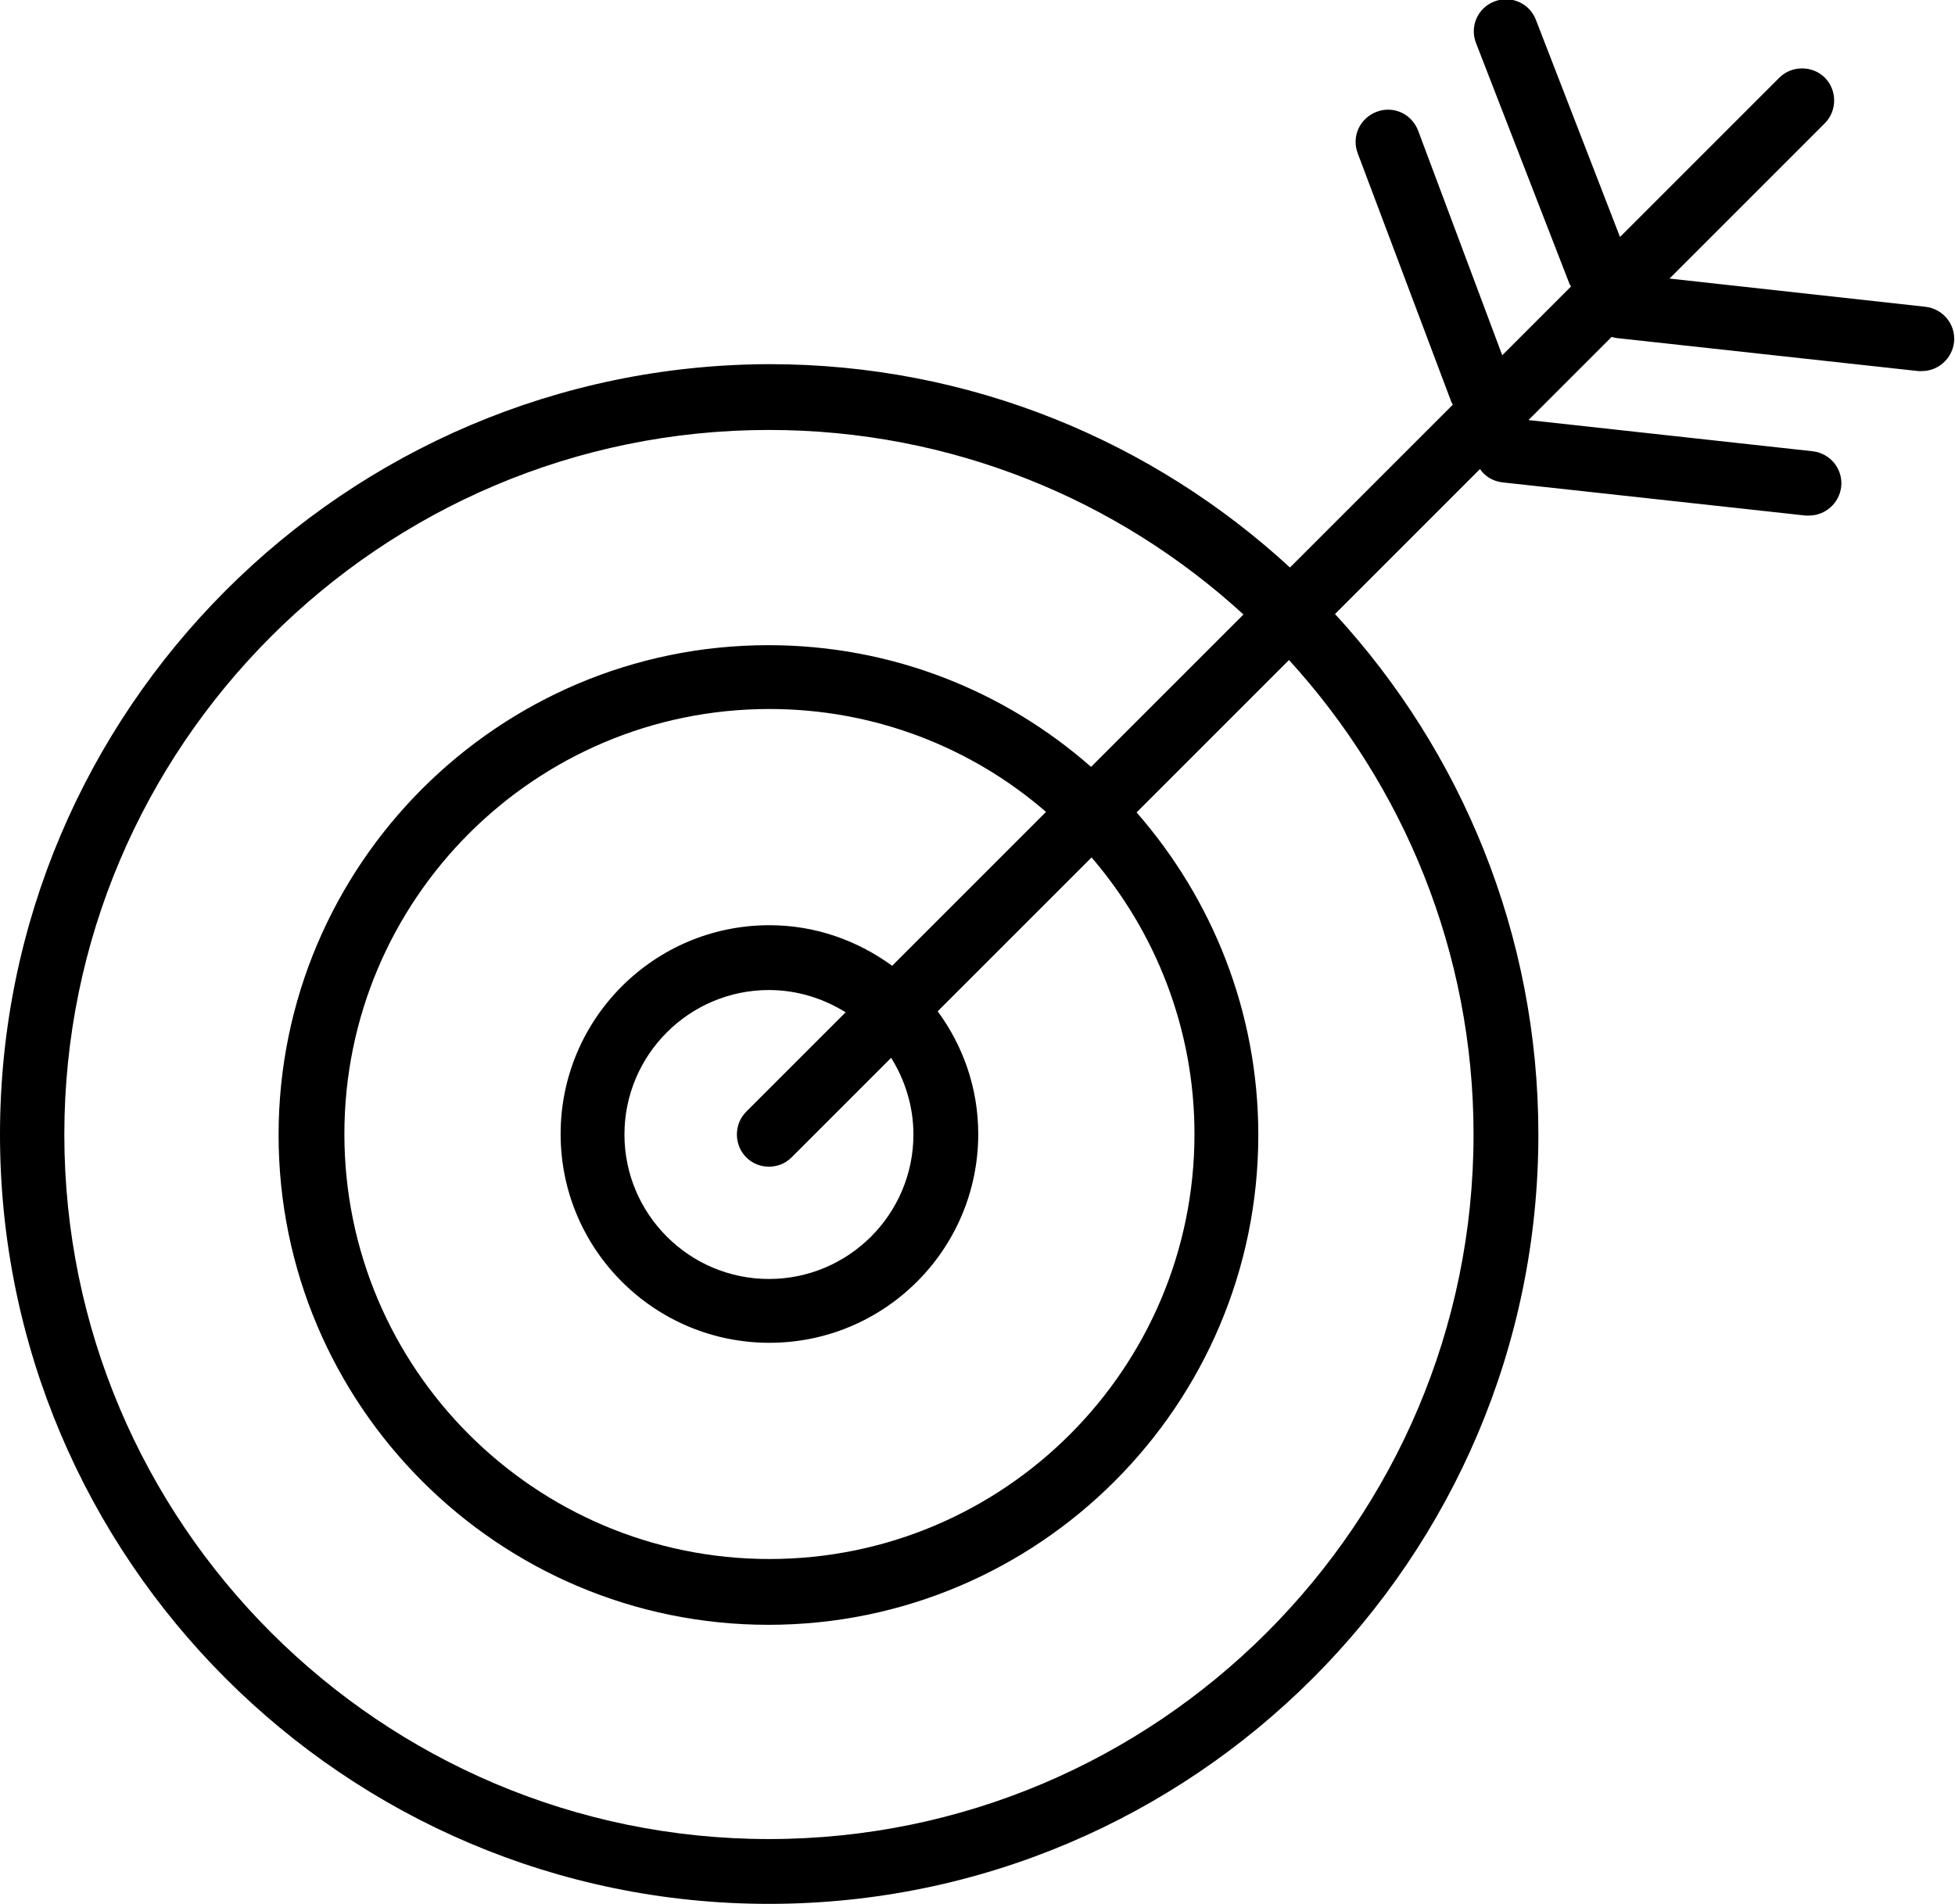 <?xml version="1.0" encoding="UTF-8"?>
<svg id="Camada_2" data-name="Camada 2" xmlns="http://www.w3.org/2000/svg" viewBox="0 0 39.51 38.48">
  <g id="Layer_1" data-name="Layer 1">
    <path d="M15.54,38.48c8.57,0,15.55-6.97,15.55-15.55,0-4.05-1.56-7.75-4.11-10.52l2.93-2.93c.1.15.27.25.46.27l6.12.67s.05,0,.07,0c.33,0,.61-.25.65-.58.04-.36-.22-.68-.58-.72l-5.74-.63,1.68-1.68s.05.01.08.02l6.12.67s.05,0,.07,0c.33,0,.61-.25.65-.58.04-.36-.22-.68-.58-.72l-5.17-.57,3.14-3.14c.25-.25.25-.67,0-.92-.25-.25-.67-.25-.92,0l-3.22,3.22-1.7-4.39c-.13-.34-.51-.5-.84-.37-.34.13-.5.51-.37.84l1.89,4.87s.02.03.03.05l-1.39,1.39-1.7-4.54c-.13-.34-.5-.51-.84-.38-.34.13-.51.5-.38.84l1.89,5.02s.02.04.03.06l-3.29,3.29c-2.77-2.55-6.46-4.11-10.52-4.11C6.97,7.38,0,14.36,0,22.93s6.97,15.55,15.54,15.55ZM15.54,8.69c3.69,0,7.06,1.41,9.59,3.73l-3.08,3.08c-1.74-1.53-4.02-2.46-6.52-2.46-5.46,0-9.9,4.44-9.9,9.9s4.44,9.9,9.9,9.9,9.9-4.44,9.9-9.9c0-2.49-.93-4.77-2.46-6.52l3.08-3.08c2.31,2.53,3.73,5.9,3.73,9.59,0,7.85-6.39,14.24-14.24,14.24S1.3,30.78,1.3,22.93s6.39-14.24,14.24-14.24ZM15.08,23.39c.13.13.29.19.46.19s.33-.06.46-.19l2.01-2.01c.28.45.45.98.45,1.55,0,1.61-1.31,2.92-2.92,2.92s-2.92-1.31-2.92-2.92,1.31-2.92,2.92-2.92c.57,0,1.1.17,1.55.45l-2.01,2.01c-.25.25-.25.67,0,.92ZM18.03,19.52c-.7-.51-1.55-.82-2.48-.82-2.33,0-4.22,1.89-4.22,4.22s1.89,4.22,4.22,4.22,4.22-1.89,4.22-4.22c0-.93-.31-1.79-.82-2.48l3.11-3.11c1.29,1.5,2.08,3.46,2.08,5.59,0,4.74-3.85,8.59-8.59,8.59s-8.59-3.85-8.59-8.59,3.85-8.59,8.59-8.59c2.13,0,4.09.78,5.59,2.08l-3.11,3.11Z"/>
  </g>
</svg>